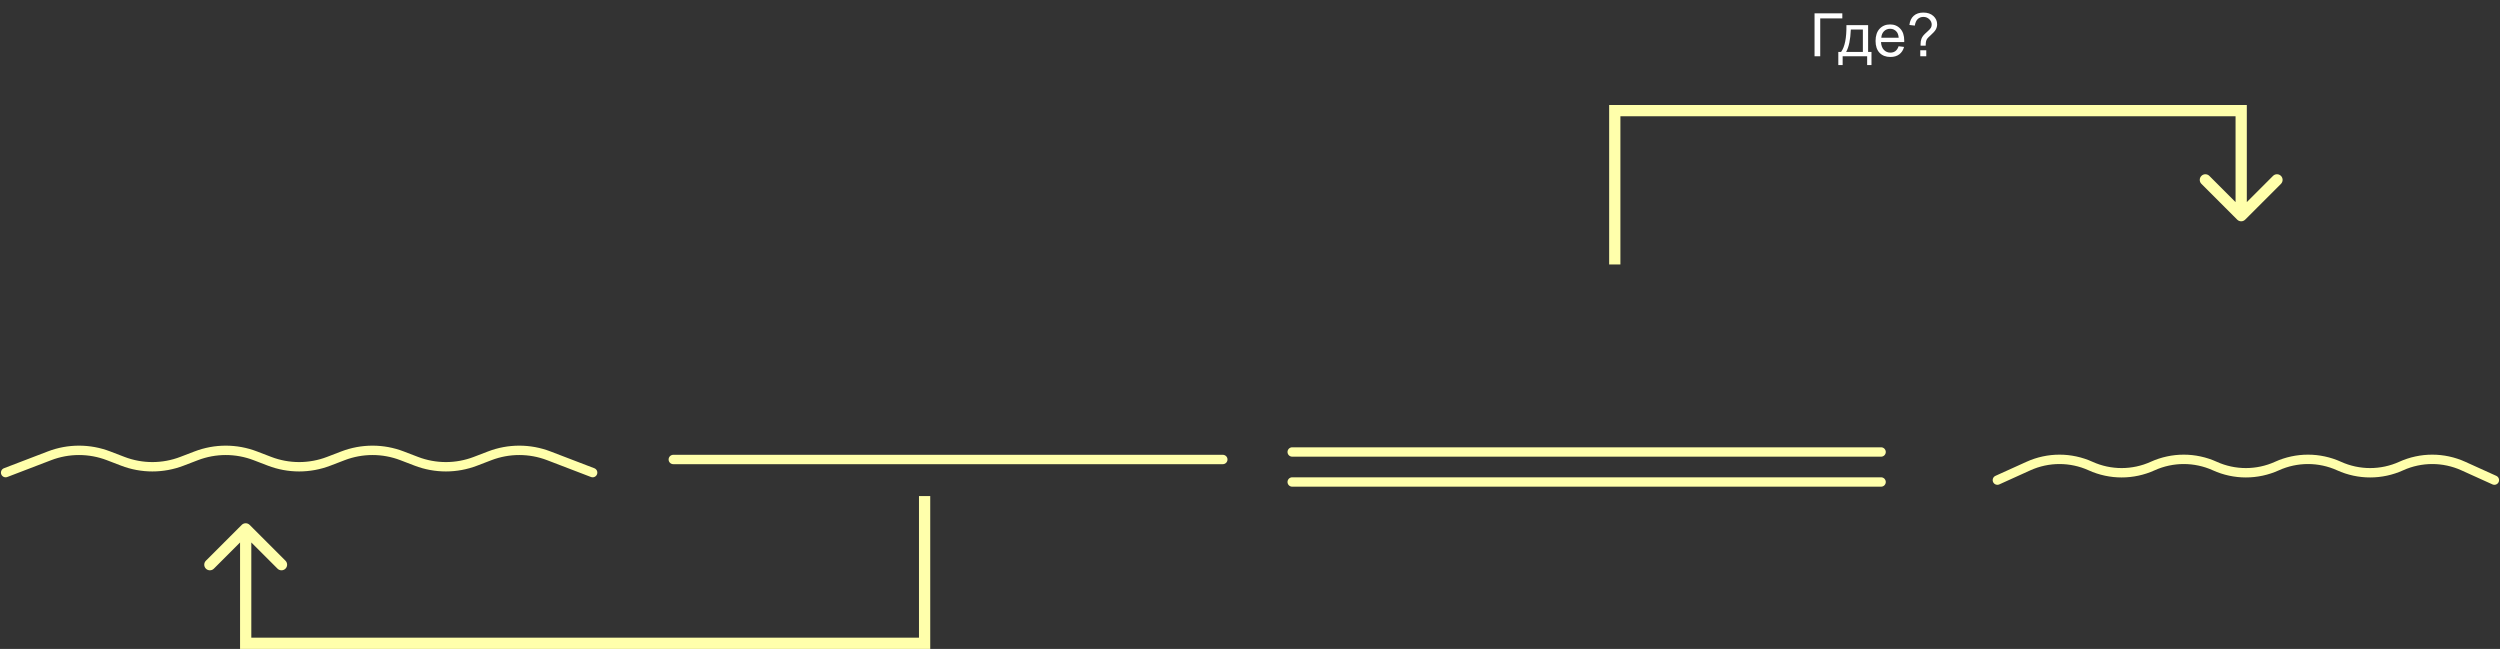 <svg width="1333" height="346" viewBox="0 0 1333 346" fill="none" xmlns="http://www.w3.org/2000/svg">
<rect x="0" y="0" width="1333" height="346" fill="#333333" stroke="none"/>
<g id="sobaka">
<path id="podlejaschee" d="M359 245L652 245" stroke="#FFFFAB" stroke-width="5" stroke-linecap="round"/>
<path id="vtorostepennie2" d="M1065 256L1081.56 248.5C1092.09 243.733 1104.16 243.733 1114.69 248.5V248.5C1125.21 253.267 1137.29 253.267 1147.81 248.5V248.5C1158.34 243.733 1170.41 243.733 1180.94 248.5V248.5C1191.46 253.267 1203.54 253.267 1214.06 248.5V248.5C1224.59 243.733 1236.66 243.733 1247.19 248.5V248.5C1257.71 253.267 1269.79 253.267 1280.31 248.5V248.5C1290.84 243.733 1302.91 243.733 1313.44 248.5L1330 256" stroke="#FFFFAB" stroke-width="5" stroke-linecap="round"/>
<path id="vtorostepennie1" d="M3 252L26.374 243.039C36.515 239.151 47.735 239.151 57.876 243.039L65.499 245.961C75.64 249.849 86.86 249.849 97.001 245.961L104.624 243.039C114.765 239.151 125.985 239.151 136.126 243.039L143.749 245.961C153.89 249.849 165.11 249.849 175.251 245.961L182.874 243.039C193.015 239.151 204.235 239.151 214.376 243.039L221.999 245.961C232.14 249.849 243.36 249.849 253.501 245.961L261.124 243.039C271.265 239.151 282.485 239.151 292.626 243.039L316 252" stroke="#FFFFAB" stroke-width="5" stroke-linecap="round"/>
<g id="skazuemoe">
<path id="Line 2" d="M689 241H1003" stroke="#FFFFAB" stroke-width="5" stroke-linecap="round"/>
<path id="Line 3" d="M689 257H1003" stroke="#FFFFAB" stroke-width="5" stroke-linecap="round"/>
</g>
<path id="Vector 1" d="M861 59V56L858 56V59H861ZM1195 59H1198V56L1195 56V59ZM1192.88 117.121C1194.05 118.293 1195.95 118.293 1197.12 117.121L1216.21 98.029C1217.38 96.858 1217.38 94.958 1216.21 93.787C1215.04 92.615 1213.14 92.615 1211.97 93.787L1195 110.757L1178.03 93.787C1176.86 92.615 1174.96 92.615 1173.79 93.787C1172.62 94.958 1172.62 96.858 1173.79 98.029L1192.88 117.121ZM864 141V59H858V141H864ZM861 62L1195 62V56L861 56V62ZM1192 59V115H1198V59H1192Z" fill="#FFFFAB"/>
<path id="Vector 2" d="M133.121 279.879C131.95 278.707 130.05 278.707 128.879 279.879L109.787 298.971C108.615 300.142 108.615 302.042 109.787 303.213C110.958 304.385 112.858 304.385 114.029 303.213L131 286.243L147.971 303.213C149.142 304.385 151.042 304.385 152.213 303.213C153.385 302.042 153.385 300.142 152.213 298.971L133.121 279.879ZM131 343H128V346H131V343ZM493 343V346H496V343H493ZM128 282V343H134V282H128ZM131 346H493V340H131V346ZM496 343V264.5H490V343H496Z" fill="#FFFFAB"/>
<path id="&#208;&#147;&#208;&#180;&#208;&#181;?" d="M967.516 7.094H982.328V9.797H970.547V30H967.516V7.094ZM984.516 13.406H996.078V27.688H997.875V34.703H995.562V30H982.5V34.703H980.188V27.688H981.672C983.651 25 984.599 20.24 984.516 13.406ZM986.859 15.734C986.651 21.12 985.818 25.104 984.359 27.688H993.281V15.734H986.859ZM1012.34 24.656L1015.25 25.016C1014.79 26.713 1013.94 28.031 1012.7 28.969C1011.46 29.906 1009.88 30.375 1007.95 30.375C1005.53 30.375 1003.6 29.63 1002.17 28.141C1000.76 26.641 1000.05 24.542 1000.05 21.844C1000.05 19.052 1000.77 16.885 1002.2 15.344C1003.64 13.802 1005.51 13.031 1007.8 13.031C1010.02 13.031 1011.83 13.787 1013.23 15.297C1014.64 16.807 1015.34 18.932 1015.34 21.672C1015.34 21.838 1015.34 22.088 1015.33 22.422H1002.95C1003.06 24.245 1003.57 25.641 1004.5 26.609C1005.43 27.578 1006.58 28.062 1007.97 28.062C1009 28.062 1009.88 27.792 1010.61 27.25C1011.34 26.708 1011.92 25.844 1012.34 24.656ZM1003.11 20.109H1012.38C1012.25 18.713 1011.9 17.667 1011.31 16.969C1010.42 15.885 1009.26 15.344 1007.83 15.344C1006.54 15.344 1005.45 15.776 1004.56 16.641C1003.69 17.505 1003.2 18.662 1003.11 20.109ZM1024.06 24.359C1024.05 23.984 1024.05 23.703 1024.05 23.516C1024.05 22.412 1024.2 21.458 1024.52 20.656C1024.74 20.052 1025.11 19.443 1025.62 18.828C1026 18.38 1026.67 17.729 1027.64 16.875C1028.62 16.01 1029.26 15.323 1029.55 14.812C1029.84 14.302 1029.98 13.745 1029.98 13.141C1029.98 12.047 1029.56 11.088 1028.7 10.266C1027.85 9.432 1026.8 9.016 1025.56 9.016C1024.36 9.016 1023.36 9.391 1022.56 10.141C1021.76 10.891 1021.23 12.062 1020.98 13.656L1018.09 13.312C1018.35 11.177 1019.12 9.542 1020.41 8.406C1021.7 7.271 1023.4 6.703 1025.52 6.703C1027.76 6.703 1029.54 7.312 1030.88 8.531C1032.21 9.75 1032.88 11.224 1032.88 12.953C1032.88 13.953 1032.64 14.875 1032.17 15.719C1031.7 16.562 1030.79 17.588 1029.42 18.797C1028.51 19.609 1027.91 20.208 1027.62 20.594C1027.34 20.979 1027.14 21.422 1027 21.922C1026.86 22.422 1026.79 23.234 1026.77 24.359H1024.06ZM1023.89 30V26.797H1027.09V30H1023.89Z" fill="white"/>
</g>
</svg>
